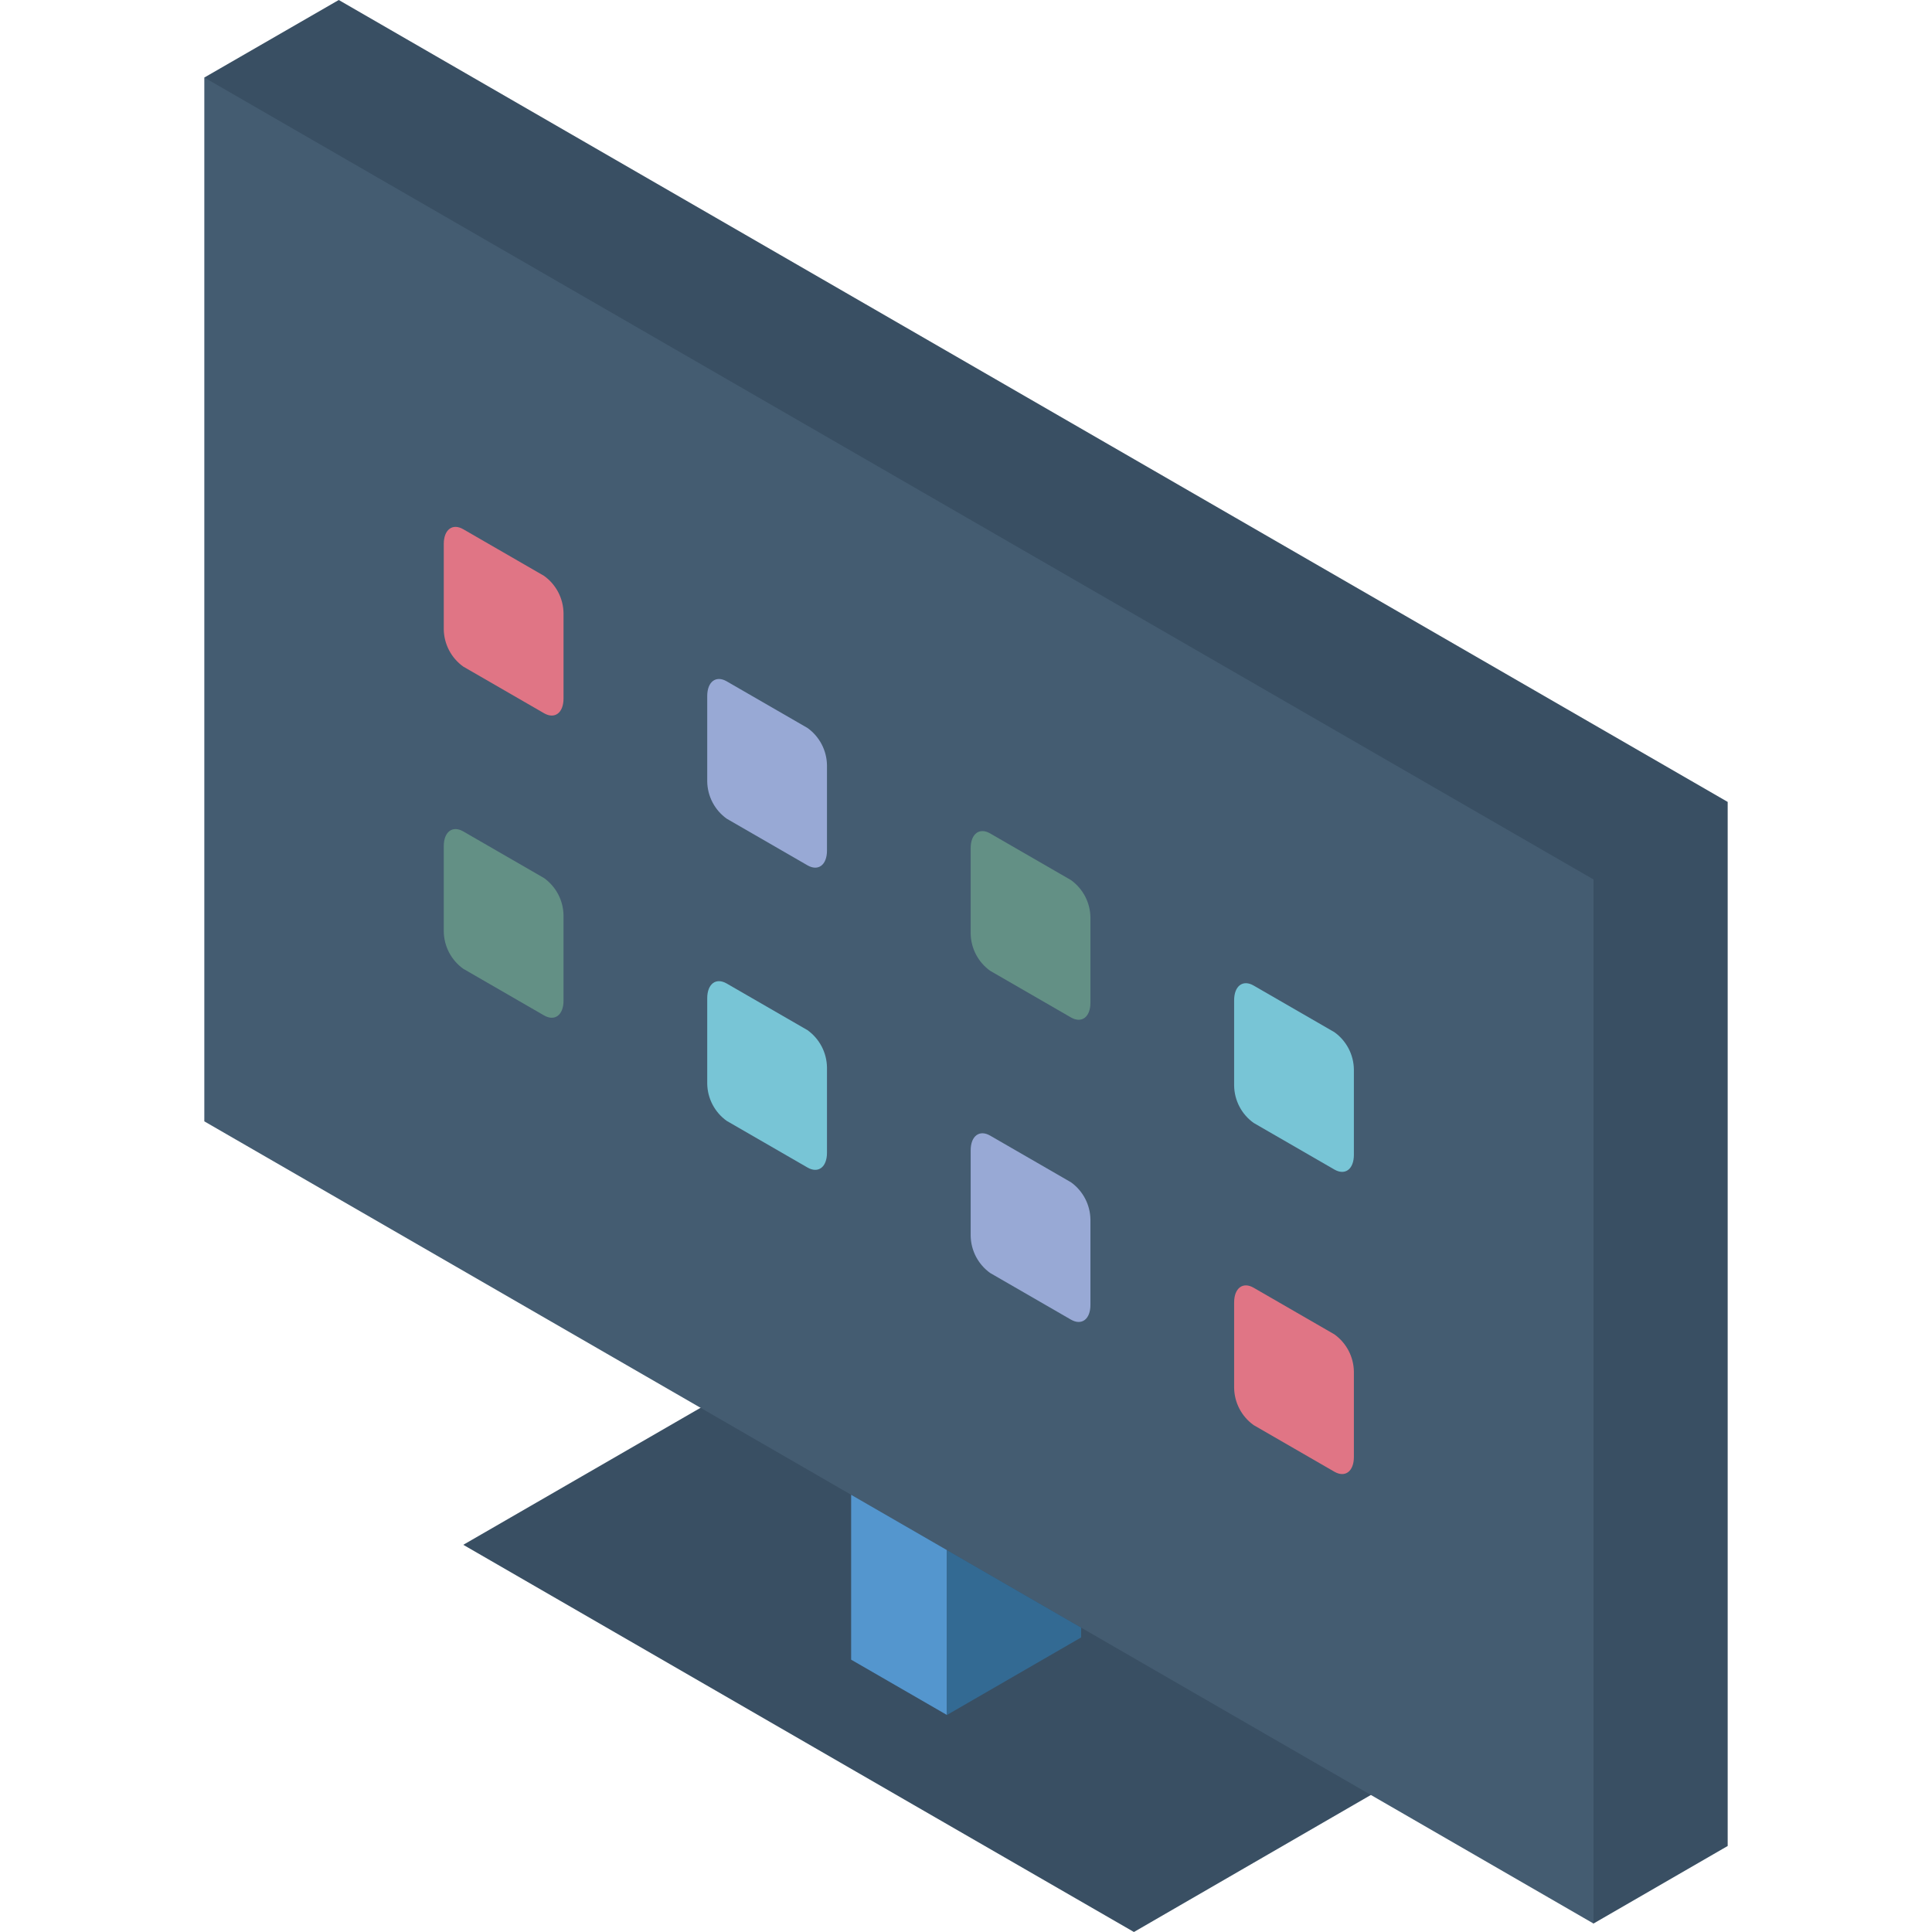 <?xml version="1.0" encoding="iso-8859-1"?>
<!-- Generator: Adobe Illustrator 19.0.0, SVG Export Plug-In . SVG Version: 6.00 Build 0)  -->
<svg version="1.1" id="Capa_1" xmlns="http://www.w3.org/2000/svg" xmlns:xlink="http://www.w3.org/1999/xlink" x="0px" y="0px"
	 viewBox="0 0 512 512" style="enable-background:new 0 0 512 512;" xml:space="preserve">
<g>
	<g>
		<polygon style="fill:#394F63;" points="89.775,0 54.146,20.55 422.295,509.756 457.854,489.205 457.854,212.585 457.854,212.515 
					"/>
		<polygon style="fill:#394F63;" points="373.865,469.567 300.502,512 242.148,478.334 122.775,409.39 196.138,367.027 
			196.208,366.957 234.573,389.12 295.522,424.329 		"/>
	</g>
	<polygon style="fill:#445C71;" points="422.295,233.065 422.295,509.756 364.853,476.581 286.51,431.342 250.95,410.792 
		225.561,396.134 187.196,373.97 54.146,297.17 54.146,20.55 	"/>
	<path style="fill:#78C5D6;" d="M332.222,297.581l21.407,12.359c2.852,1.647,5.164-0.101,5.164-3.904v-22.63
		c-0.059-3.922-1.976-7.583-5.164-9.867l-21.407-12.359c-2.852-1.647-5.164,0.101-5.164,3.904v22.63
		C327.117,291.635,329.033,295.297,332.222,297.581z"/>
	<path style="fill:#639085;" d="M262.404,257.271l21.407,12.359c2.852,1.647,5.164-0.101,5.164-3.904v-22.63
		c-0.059-3.922-1.976-7.583-5.164-9.867l-21.407-12.359c-2.852-1.647-5.164,0.101-5.164,3.904v22.63
		C257.299,251.326,259.215,254.987,262.404,257.271z"/>
	<path style="fill:#98A9D5;" d="M192.586,216.962l21.407,12.359c2.852,1.647,5.164-0.101,5.164-3.904v-22.63
		c-0.059-3.922-1.976-7.583-5.164-9.867l-21.407-12.359c-2.852-1.647-5.164,0.101-5.164,3.904v22.63
		C187.481,211.016,189.397,214.678,192.586,216.962z"/>
	<g>
		<path style="fill:#E07585;" d="M122.768,176.652l21.407,12.359c2.852,1.647,5.164-0.101,5.164-3.904v-22.63
			c-0.059-3.922-1.976-7.583-5.164-9.867l-21.407-12.359c-2.852-1.647-5.164,0.101-5.164,3.904v22.63
			C117.663,170.707,119.579,174.368,122.768,176.652z"/>
		<path style="fill:#E07585;" d="M332.222,377.663l21.407,12.359c2.852,1.647,5.164-0.101,5.164-3.904v-22.63
			c-0.059-3.922-1.976-7.583-5.164-9.867l-21.407-12.359c-2.852-1.647-5.164,0.101-5.164,3.904v22.63
			C327.117,371.718,329.033,375.379,332.222,377.663z"/>
	</g>
	<path style="fill:#98A9D5;" d="M262.404,337.354l21.407,12.359c2.852,1.647,5.164-0.101,5.164-3.904v-22.63
		c-0.059-3.922-1.976-7.583-5.164-9.867l-21.407-12.359c-2.852-1.647-5.164,0.101-5.164,3.904v22.63
		C257.299,331.408,259.215,335.069,262.404,337.354z"/>
	<path style="fill:#78C5D6;" d="M192.586,297.044l21.407,12.359c2.852,1.647,5.164-0.101,5.164-3.904v-22.63
		c-0.059-3.922-1.976-7.583-5.164-9.867l-21.407-12.359c-2.852-1.647-5.164,0.101-5.164,3.904v22.63
		C187.481,291.099,189.397,294.76,192.586,297.044z"/>
	<path style="fill:#639085;" d="M122.768,256.735l21.407,12.359c2.852,1.647,5.164-0.101,5.164-3.904v-22.63
		c-0.059-3.922-1.976-7.583-5.164-9.867l-21.407-12.359c-2.852-1.647-5.164,0.101-5.164,3.904v22.63
		C117.663,250.789,119.579,254.451,122.768,256.735z"/>
	<polygon style="fill:#5496CE;" points="250.95,410.792 250.95,454.488 225.561,439.829 225.561,396.134 	"/>
	<polygon style="fill:#336A93;" points="286.51,431.342 286.51,433.938 250.95,454.488 250.95,410.792 	"/>
</g>
<g>
</g>
<g>
</g>
<g>
</g>
<g>
</g>
<g>
</g>
<g>
</g>
<g>
</g>
<g>
</g>
<g>
</g>
<g>
</g>
<g>
</g>
<g>
</g>
<g>
</g>
<g>
</g>
<g>
</g>
</svg>

